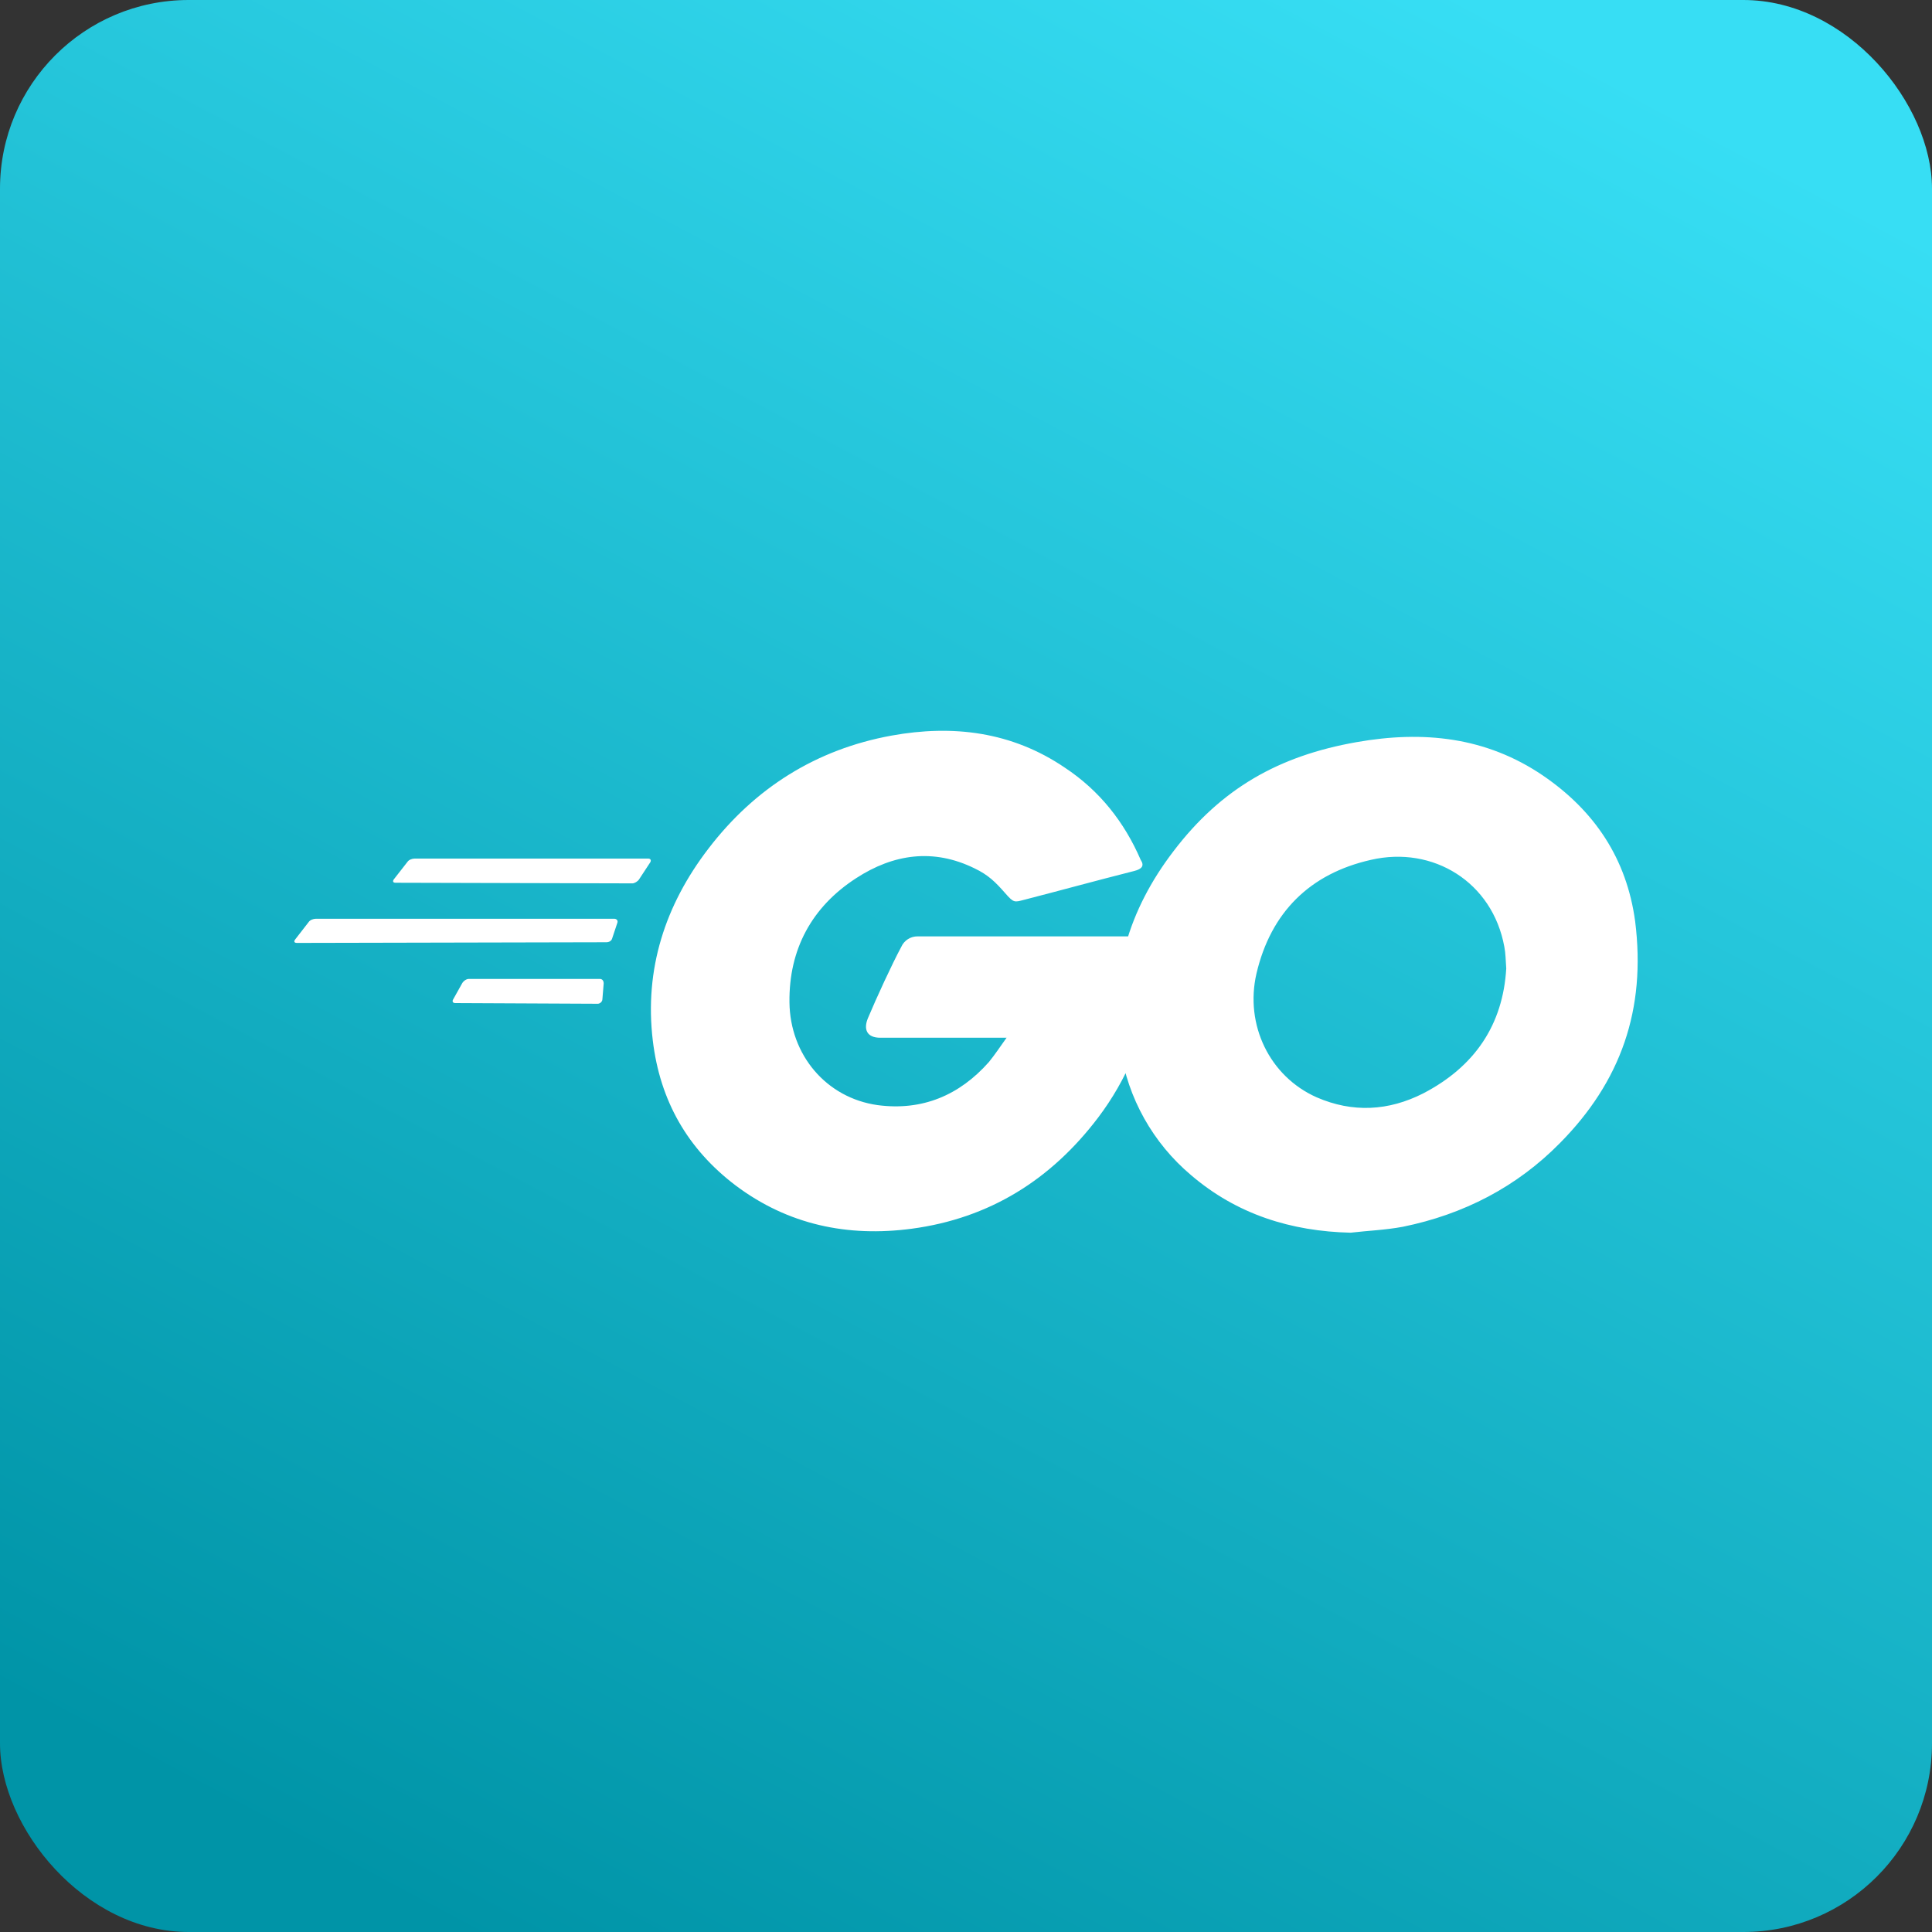<svg width="512" height="512" viewBox="0 0 512 512" fill="none" xmlns="http://www.w3.org/2000/svg">
<rect x="0" y="0" width="512" height="512" fill="#333333" stroke="none"/>
<rect width="512" height="512" rx="50" fill="url(#paint0_linear_37_250)"/>
<g clip-path="url(#clip0_37_250)">
<path d="M104.863 233.939C104.166 233.939 104.002 233.598 104.344 233.064L107.993 228.391C108.334 227.872 109.194 227.531 109.891 227.531H171.776C172.458 227.531 172.636 228.05 172.295 228.569L169.343 233.064C169.002 233.598 168.127 234.102 167.608 234.102L104.863 233.939ZM78.697 249.885C78 249.885 77.822 249.543 78.178 249.024L81.812 244.337C82.153 243.818 83.028 243.477 83.725 243.477H162.757C163.454 243.477 163.796 243.996 163.618 244.515L162.238 248.668C162.06 249.365 161.378 249.707 160.681 249.707L78.697 249.885ZM120.645 265.83C119.948 265.83 119.77 265.311 120.126 264.792L122.544 260.461C122.885 259.942 123.582 259.422 124.28 259.422H158.945C159.642 259.422 159.983 259.942 159.983 260.639L159.642 264.792C159.642 265.489 158.945 266.008 158.426 266.008L120.645 265.83ZM300.559 230.824C289.642 233.598 282.18 235.674 271.441 238.448C268.83 239.13 268.667 239.308 266.398 236.713C263.817 233.761 261.903 231.862 258.269 230.127C247.337 224.757 236.761 226.314 226.897 232.722C215.104 240.347 209.037 251.62 209.215 265.652C209.378 279.522 218.916 290.958 232.607 292.872C244.4 294.429 254.264 290.276 262.081 281.435C263.639 279.522 265.018 277.445 266.754 275.012H233.305C229.67 275.012 228.795 272.758 230.012 269.821C232.266 264.451 236.42 255.432 238.852 250.923C239.224 250.088 239.832 249.38 240.602 248.886C241.372 248.393 242.269 248.137 243.184 248.149H306.27C305.929 252.836 305.929 257.509 305.231 262.196C303.436 274.537 298.547 286.222 291.021 296.165C278.546 312.63 262.244 322.865 241.626 325.624C224.642 327.878 208.859 324.585 195.005 314.202C182.174 304.486 174.891 291.655 172.992 275.709C170.738 256.812 176.285 239.828 187.722 224.92C200.033 208.811 216.32 198.576 236.256 194.942C252.543 191.99 268.148 193.904 282.18 203.427C291.377 209.508 297.948 217.815 302.294 227.872C303.333 229.429 302.636 230.305 300.559 230.824ZM357.934 326.677C342.152 326.321 327.763 321.811 315.63 311.413C305.536 302.906 298.882 291.017 296.91 277.964C293.795 258.384 299.165 241.044 310.957 225.617C323.61 208.974 338.859 200.312 359.492 196.677C377.173 193.562 393.816 195.283 408.887 205.518C422.578 214.863 431.077 227.531 433.332 244.159C436.269 267.566 429.52 286.627 413.396 302.929C401.96 314.543 387.912 321.811 371.789 325.104C367.116 325.98 362.444 326.143 357.934 326.677ZM399.171 256.649C399.008 254.394 399.008 252.658 398.667 250.923C395.552 233.761 379.769 224.06 363.304 227.872C347.18 231.506 336.782 241.741 332.97 258.028C329.855 271.556 336.441 285.247 348.916 290.795C358.453 294.948 367.976 294.429 377.173 289.757C390.864 282.637 398.296 271.556 399.171 256.649Z" fill="white"/>
</g>
<defs>
<linearGradient id="paint0_linear_37_250" x1="392.125" y1="9.87418e-06" x2="119.875" y2="512" gradientUnits="userSpaceOnUse">
<stop stop-color="#37DEF4"/>
<stop offset="1" stop-color="#0094A7"/>
</linearGradient>
<clipPath id="clip0_37_250">
<rect width="356" height="356" fill="white" transform="translate(78 75)"/>
</clipPath>
</defs>
</svg>
